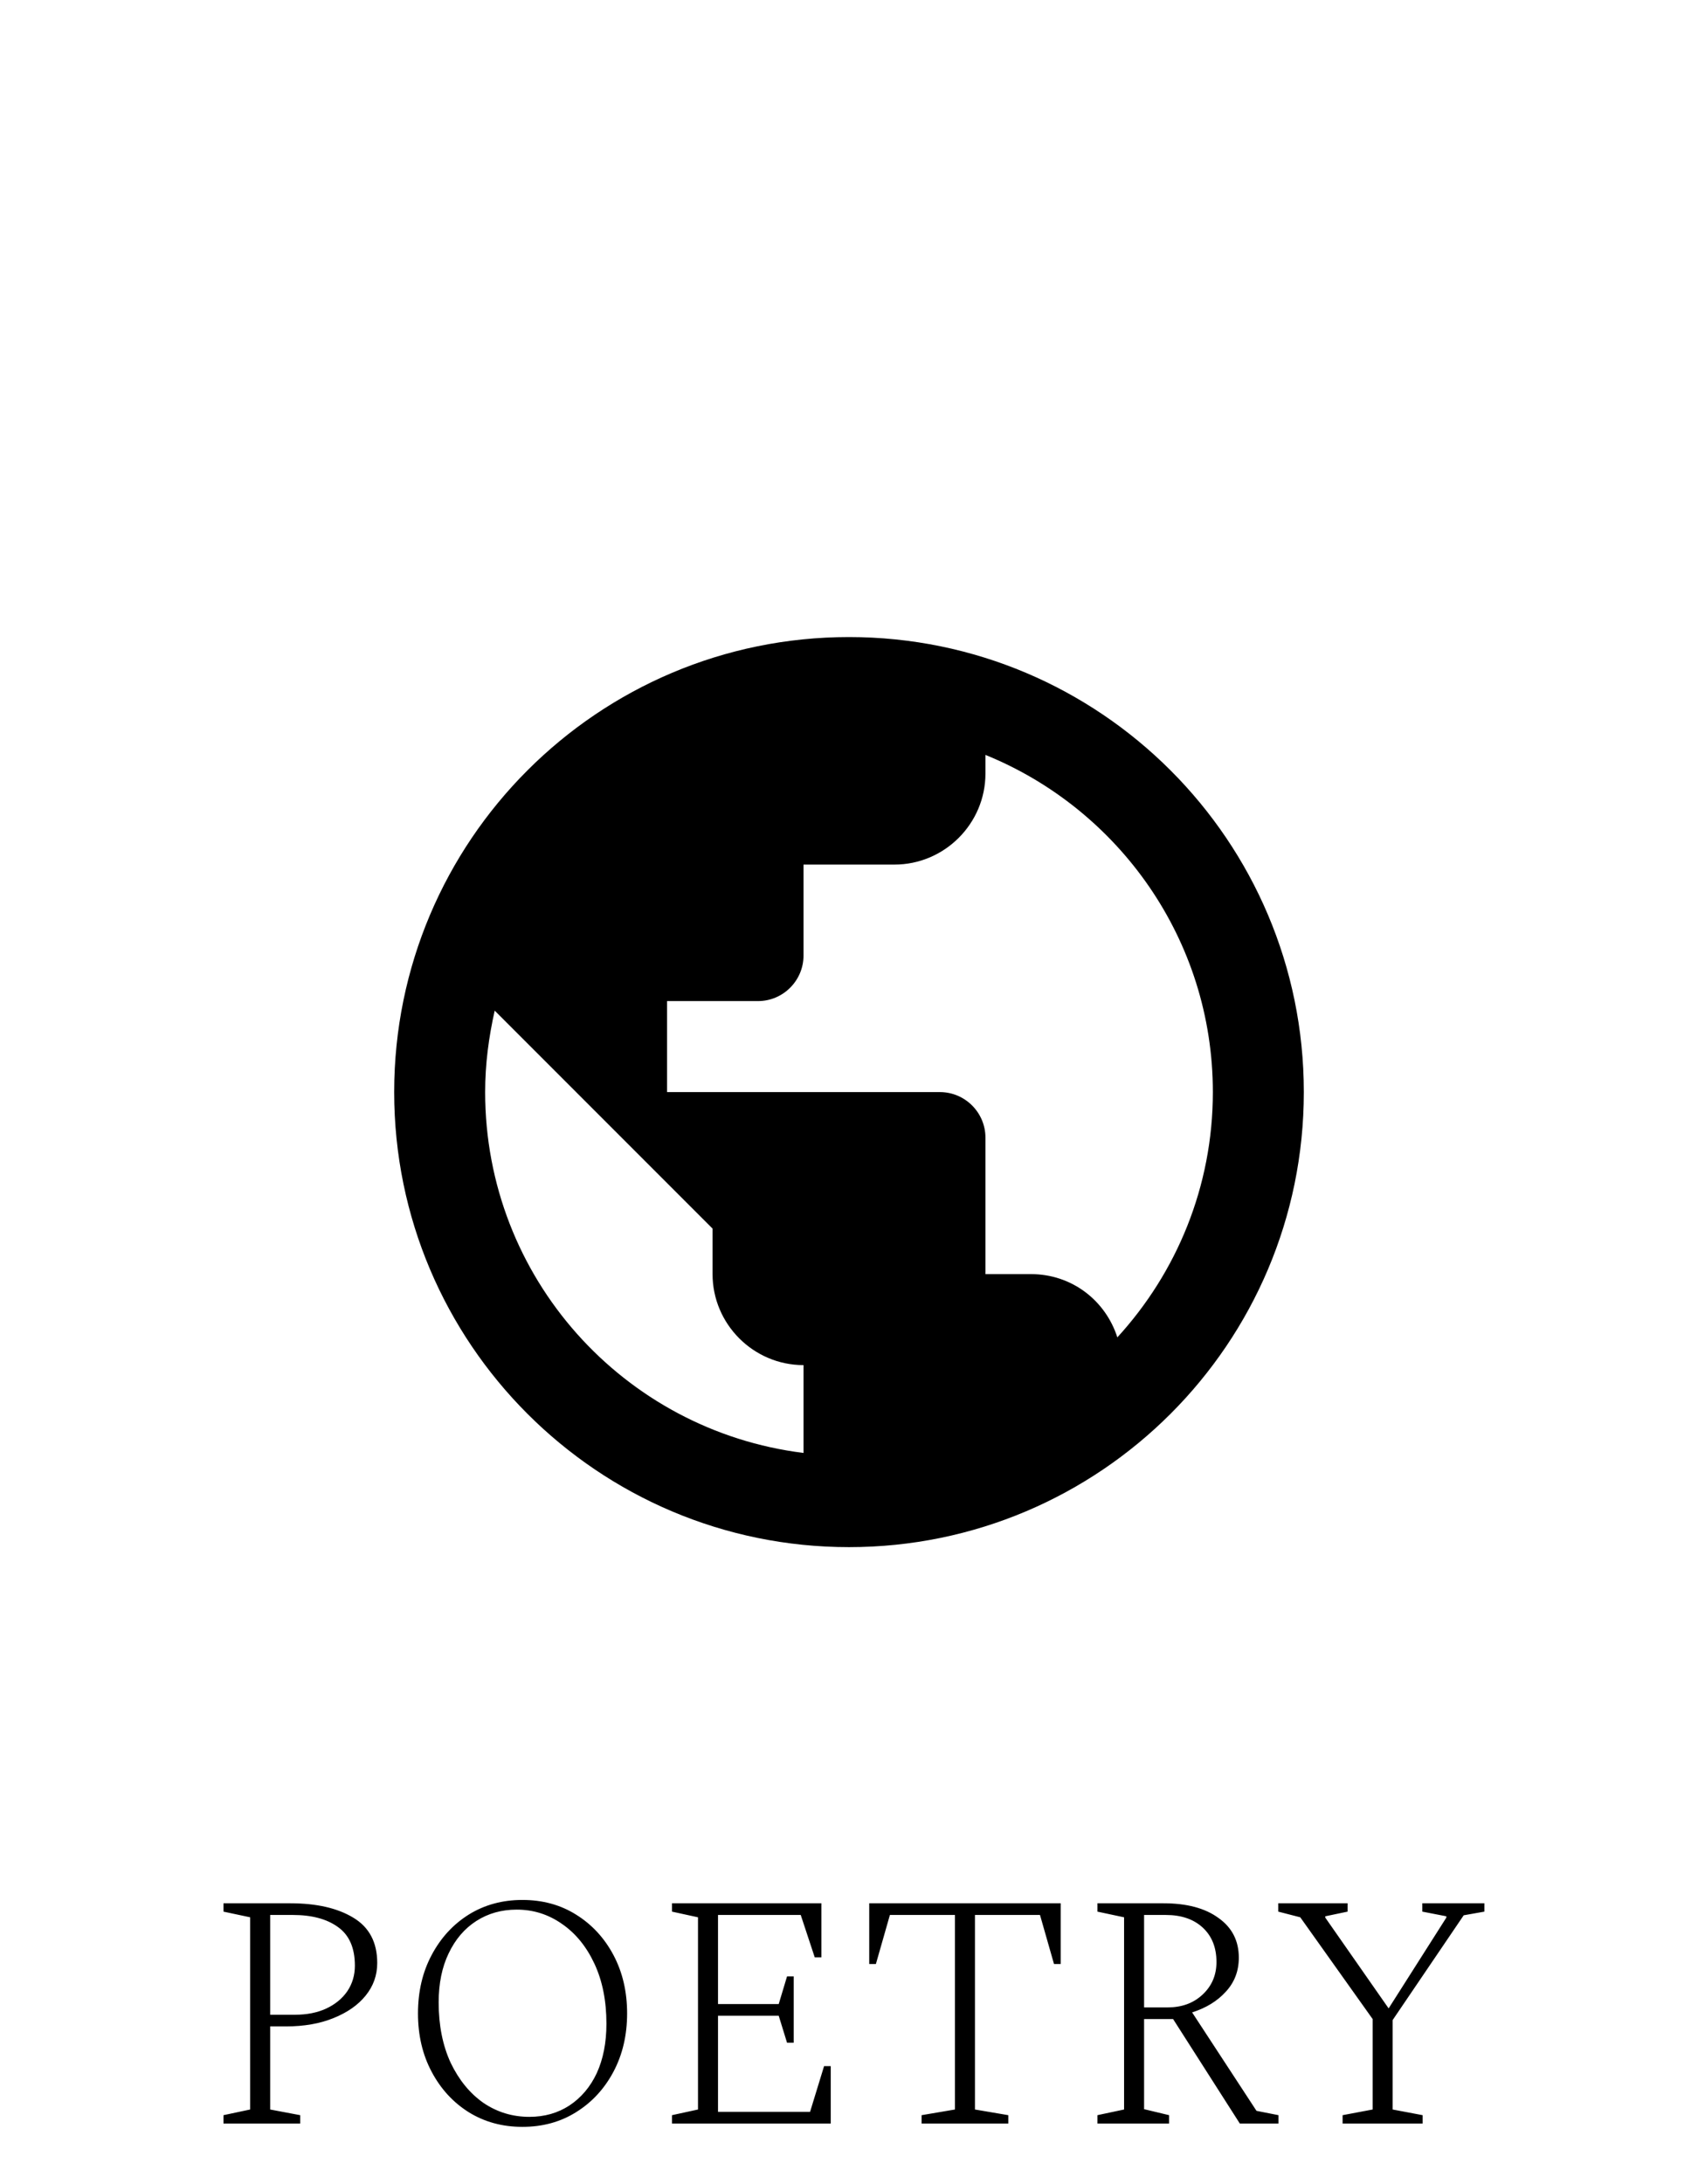 <svg width="56" height="72" viewBox="0 0 56 72" fill="none" xmlns="http://www.w3.org/2000/svg">
<rect width="56" height="72" fill="white"/>
<g clip-path="url(#clip0_911_278)">
<path d="M28 21C19.72 21 13 27.72 13 36C13 44.28 19.72 51 28 51C36.28 51 43 44.28 43 36C43 27.72 36.28 21 28 21ZM26.5 47.895C20.575 47.16 16 42.12 16 36C16 35.07 16.12 34.185 16.315 33.315L23.5 40.5V42C23.5 43.65 24.85 45 26.5 45V47.895ZM36.85 44.085C36.46 42.87 35.35 42 34 42H32.5V37.5C32.5 36.675 31.825 36 31 36H22V33H25C25.825 33 26.5 32.325 26.5 31.5V28.5H29.5C31.15 28.5 32.5 27.15 32.5 25.5V24.885C36.895 26.67 40 30.975 40 36C40 39.12 38.8 41.955 36.85 44.085Z" fill="black"/>
</g>
<path d="M7.37 70V69.725L8.25 69.538V63.202L7.37 63.015V62.74H9.57C10.436 62.74 11.129 62.898 11.649 63.213C12.177 63.528 12.441 64.027 12.441 64.709C12.441 65.112 12.313 65.472 12.056 65.787C11.807 66.095 11.455 66.341 11 66.524C10.553 66.707 10.029 66.799 9.427 66.799H8.91V69.538L9.9 69.725V70H7.37ZM8.91 63.125V66.414H9.735C10.117 66.414 10.454 66.348 10.747 66.216C11.048 66.077 11.283 65.886 11.451 65.644C11.62 65.395 11.704 65.112 11.704 64.797C11.704 64.21 11.517 63.785 11.143 63.521C10.777 63.257 10.282 63.125 9.658 63.125H8.91ZM17.228 70.11C16.568 70.11 15.977 69.949 15.457 69.626C14.943 69.303 14.536 68.86 14.236 68.295C13.935 67.73 13.785 67.089 13.785 66.37C13.785 65.651 13.935 65.01 14.236 64.445C14.536 63.88 14.943 63.437 15.457 63.114C15.977 62.791 16.568 62.63 17.228 62.63C17.895 62.63 18.485 62.791 18.999 63.114C19.519 63.437 19.93 63.88 20.231 64.445C20.531 65.01 20.682 65.651 20.682 66.37C20.682 67.089 20.531 67.73 20.231 68.295C19.93 68.86 19.519 69.303 18.999 69.626C18.485 69.949 17.895 70.11 17.228 70.11ZM17.459 69.78C17.957 69.78 18.397 69.655 18.779 69.406C19.167 69.149 19.468 68.794 19.681 68.339C19.893 67.877 20 67.334 20 66.711C20 65.956 19.868 65.296 19.604 64.731C19.34 64.166 18.984 63.73 18.537 63.422C18.089 63.107 17.591 62.949 17.041 62.949C16.542 62.949 16.098 63.074 15.71 63.323C15.321 63.572 15.017 63.928 14.797 64.39C14.577 64.845 14.467 65.384 14.467 66.007C14.467 66.762 14.599 67.426 14.863 67.998C15.134 68.563 15.493 69.003 15.941 69.318C16.395 69.626 16.901 69.78 17.459 69.78ZM22.162 70V69.725L23.02 69.538V63.202L22.162 63.015V62.74H27.09V64.522H26.87L26.408 63.125H23.68V66.062H25.682L25.957 65.149H26.177V67.338H25.957L25.682 66.447H23.68V69.615H26.716L27.178 68.108H27.398V70H22.162ZM30.394 70V69.725L31.494 69.538V63.125H29.349L28.887 64.742H28.667V62.74H34.981V64.742H34.761L34.299 63.125H32.154V69.538L33.254 69.725V70H30.394ZM36.192 70V69.725L37.072 69.538V63.202L36.192 63.015V62.74H38.37C39.14 62.74 39.745 62.901 40.185 63.224C40.632 63.539 40.856 63.976 40.856 64.533C40.856 64.973 40.713 65.347 40.427 65.655C40.148 65.963 39.778 66.19 39.316 66.337L41.439 69.582L42.165 69.725V70H40.889L38.689 66.557H37.732V69.527L38.557 69.725V70H36.192ZM38.447 63.125H37.732V66.172H38.513C38.975 66.172 39.356 66.033 39.657 65.754C39.965 65.468 40.119 65.109 40.119 64.676C40.119 64.199 39.968 63.822 39.668 63.543C39.367 63.264 38.96 63.125 38.447 63.125ZM44.279 70V69.725L45.27 69.538V66.557L42.883 63.202L42.157 63.015V62.74H44.444V63.015L43.708 63.169V63.213L45.797 66.205L47.7 63.213V63.169L46.908 63.015V62.74H48.955V63.015L48.273 63.136L45.929 66.59V69.538L46.919 69.725V70H44.279Z" fill="black"/>
<defs>
<clipPath id="clip0_911_278">
<rect width="40" height="40" fill="white" transform="translate(8 16)"/>
</clipPath>
</defs>
</svg>
